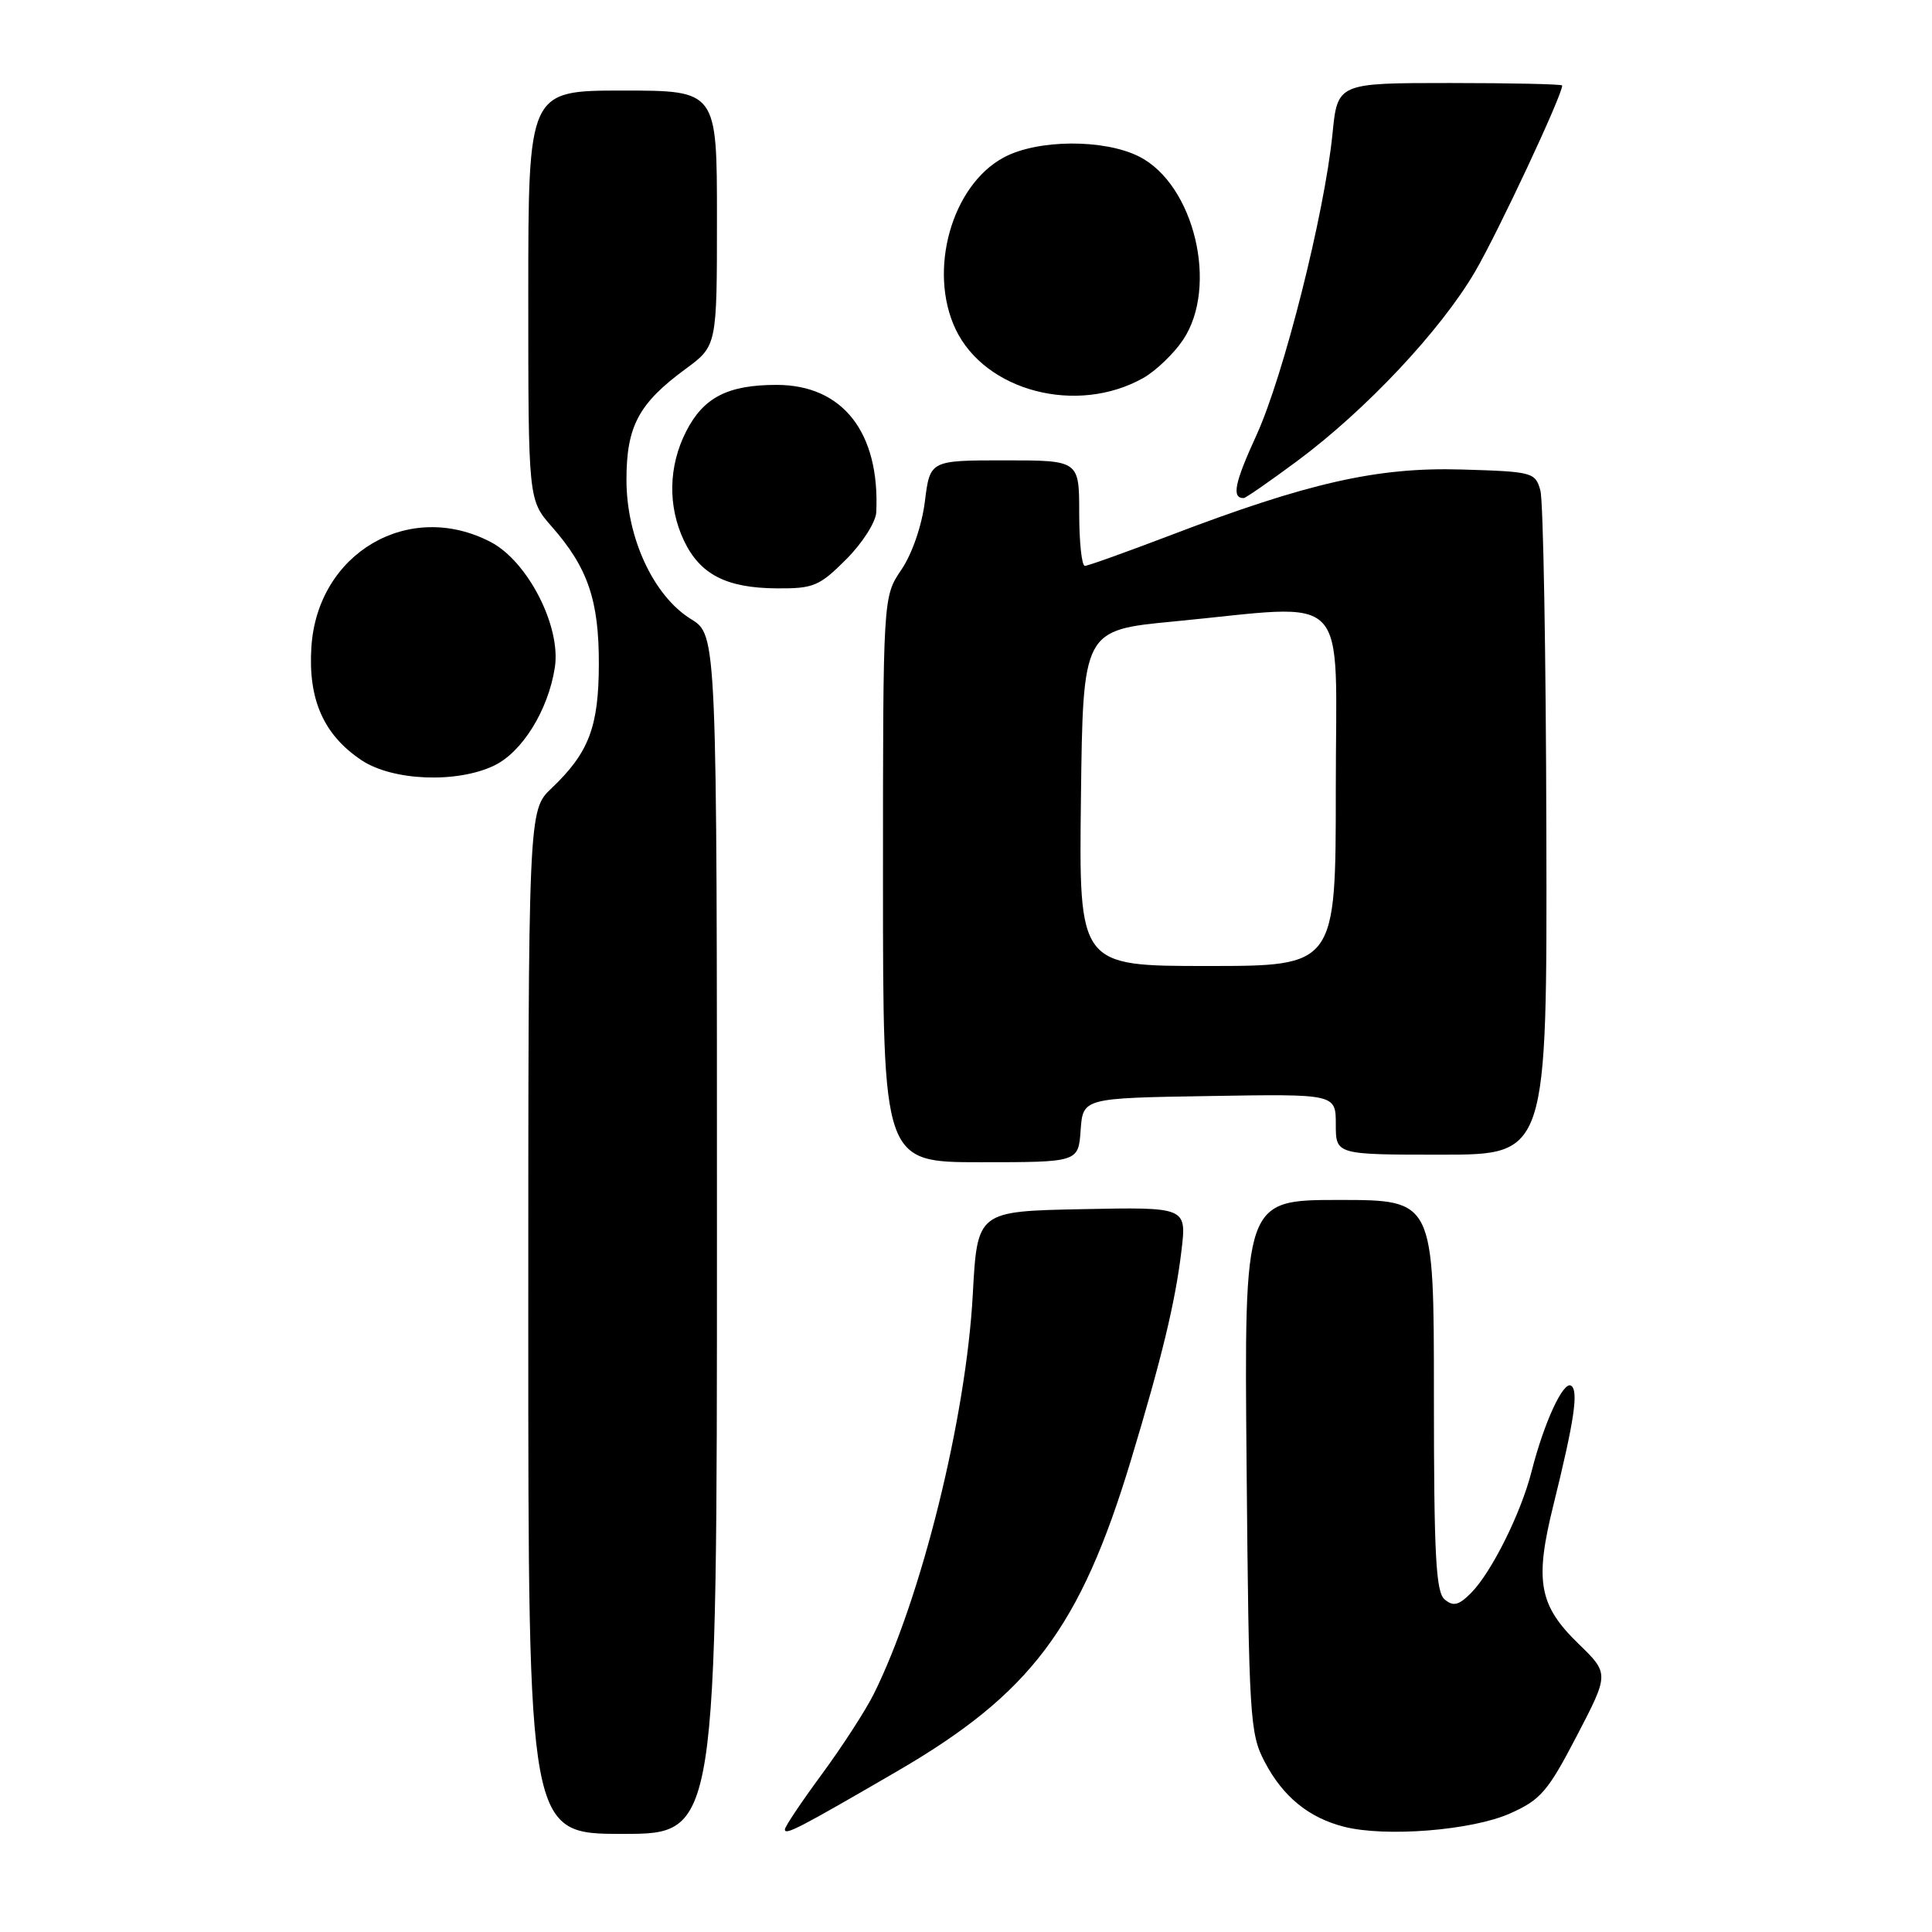 <?xml version="1.0" encoding="UTF-8" standalone="no"?>
<!DOCTYPE svg PUBLIC "-//W3C//DTD SVG 1.1//EN" "http://www.w3.org/Graphics/SVG/1.1/DTD/svg11.dtd" >
<svg xmlns="http://www.w3.org/2000/svg" xmlns:xlink="http://www.w3.org/1999/xlink" version="1.1" viewBox="0 0 256 256">
 <g >
 <path fill="currentColor"
d=" M 95.00 163.58 C 95.00 84.16 95.00 84.16 91.57 82.04 C 86.58 78.96 83.00 71.23 83.01 63.55 C 83.01 56.48 84.63 53.45 90.84 48.89 C 95.00 45.83 95.00 45.83 95.00 28.91 C 95.00 12.00 95.00 12.00 82.50 12.00 C 70.00 12.00 70.00 12.00 70.00 39.12 C 70.00 66.24 70.00 66.24 73.13 69.80 C 77.89 75.22 79.37 79.55 79.35 88.00 C 79.33 96.32 78.03 99.74 73.09 104.44 C 70.00 107.37 70.00 107.37 70.00 175.19 C 70.00 243.00 70.00 243.00 82.50 243.00 C 95.00 243.00 95.00 243.00 95.00 163.58 Z  M 118.86 234.71 C 136.59 224.40 143.13 215.70 149.85 193.50 C 153.96 179.89 155.73 172.56 156.55 165.72 C 157.24 159.94 157.24 159.94 143.37 160.22 C 129.50 160.50 129.50 160.50 128.90 171.50 C 128.02 187.87 122.06 211.89 115.76 224.50 C 114.66 226.70 111.56 231.48 108.88 235.12 C 106.20 238.76 104.00 242.04 104.00 242.41 C 104.00 243.23 105.83 242.28 118.86 234.71 Z  M 200.07 240.30 C 204.15 238.49 205.09 237.39 208.93 230.02 C 213.23 221.76 213.23 221.76 209.14 217.79 C 203.91 212.71 203.33 209.51 205.83 199.45 C 208.60 188.25 209.20 184.24 208.17 183.61 C 207.14 182.97 204.58 188.53 202.94 194.98 C 201.53 200.53 197.61 208.39 194.90 211.10 C 193.28 212.72 192.57 212.89 191.43 211.94 C 190.26 210.97 190.00 206.12 190.00 184.88 C 190.00 159.00 190.00 159.00 177.43 159.00 C 164.86 159.00 164.86 159.00 165.18 194.25 C 165.48 227.61 165.61 229.71 167.57 233.44 C 169.99 238.07 173.42 240.87 178.12 242.06 C 183.63 243.45 195.02 242.54 200.07 240.30 Z  M 143.19 149.75 C 143.50 145.50 143.50 145.50 160.25 145.23 C 177.00 144.95 177.00 144.95 177.00 148.98 C 177.00 153.00 177.00 153.00 191.00 153.00 C 205.00 153.00 205.00 153.00 204.90 110.25 C 204.85 86.74 204.49 66.38 204.11 65.00 C 203.44 62.58 203.11 62.49 193.63 62.21 C 182.49 61.89 173.32 63.96 155.00 70.96 C 149.22 73.16 144.16 74.98 143.75 74.98 C 143.34 74.99 143.00 71.85 143.00 68.00 C 143.00 61.00 143.00 61.00 133.12 61.00 C 123.23 61.00 123.23 61.00 122.55 66.46 C 122.15 69.65 120.86 73.40 119.43 75.50 C 117.00 79.09 117.00 79.09 117.00 116.54 C 117.00 154.00 117.00 154.00 129.94 154.00 C 142.89 154.00 142.89 154.00 143.19 149.75 Z  M 65.44 101.46 C 69.18 99.69 72.65 94.10 73.52 88.44 C 74.36 83.01 69.94 74.39 65.02 71.82 C 54.18 66.17 42.06 73.27 41.26 85.74 C 40.81 92.70 42.89 97.38 47.90 100.73 C 51.99 103.46 60.47 103.82 65.44 101.46 Z  M 112.12 74.12 C 114.27 71.97 116.05 69.18 116.11 67.87 C 116.60 57.31 111.67 51.00 102.91 51.00 C 96.44 51.00 93.22 52.65 90.92 57.16 C 88.57 61.76 88.46 67.07 90.63 71.64 C 92.75 76.11 96.24 77.91 102.87 77.96 C 107.79 78.00 108.56 77.68 112.12 74.12 Z  M 171.88 61.09 C 180.98 54.34 190.90 43.78 195.45 36.00 C 198.52 30.74 207.00 12.63 207.00 11.33 C 207.00 11.15 200.30 11.00 192.12 11.00 C 177.23 11.00 177.23 11.00 176.56 17.75 C 175.50 28.34 170.09 49.79 166.48 57.68 C 163.57 64.03 163.18 66.00 164.79 66.00 C 165.05 66.00 168.24 63.79 171.88 61.09 Z  M 151.50 50.08 C 153.14 49.15 155.51 46.89 156.75 45.05 C 161.49 38.00 158.26 24.46 150.95 20.75 C 146.31 18.40 137.49 18.45 133.01 20.86 C 126.10 24.56 122.94 35.85 126.62 43.62 C 130.54 51.86 142.73 55.03 151.50 50.08 Z  M 143.23 105.75 C 143.50 83.50 143.50 83.50 155.50 82.35 C 179.35 80.07 177.00 77.64 177.00 104.50 C 177.00 128.00 177.00 128.00 159.98 128.00 C 142.96 128.00 142.96 128.00 143.23 105.75 Z "/>
</g>
</svg>